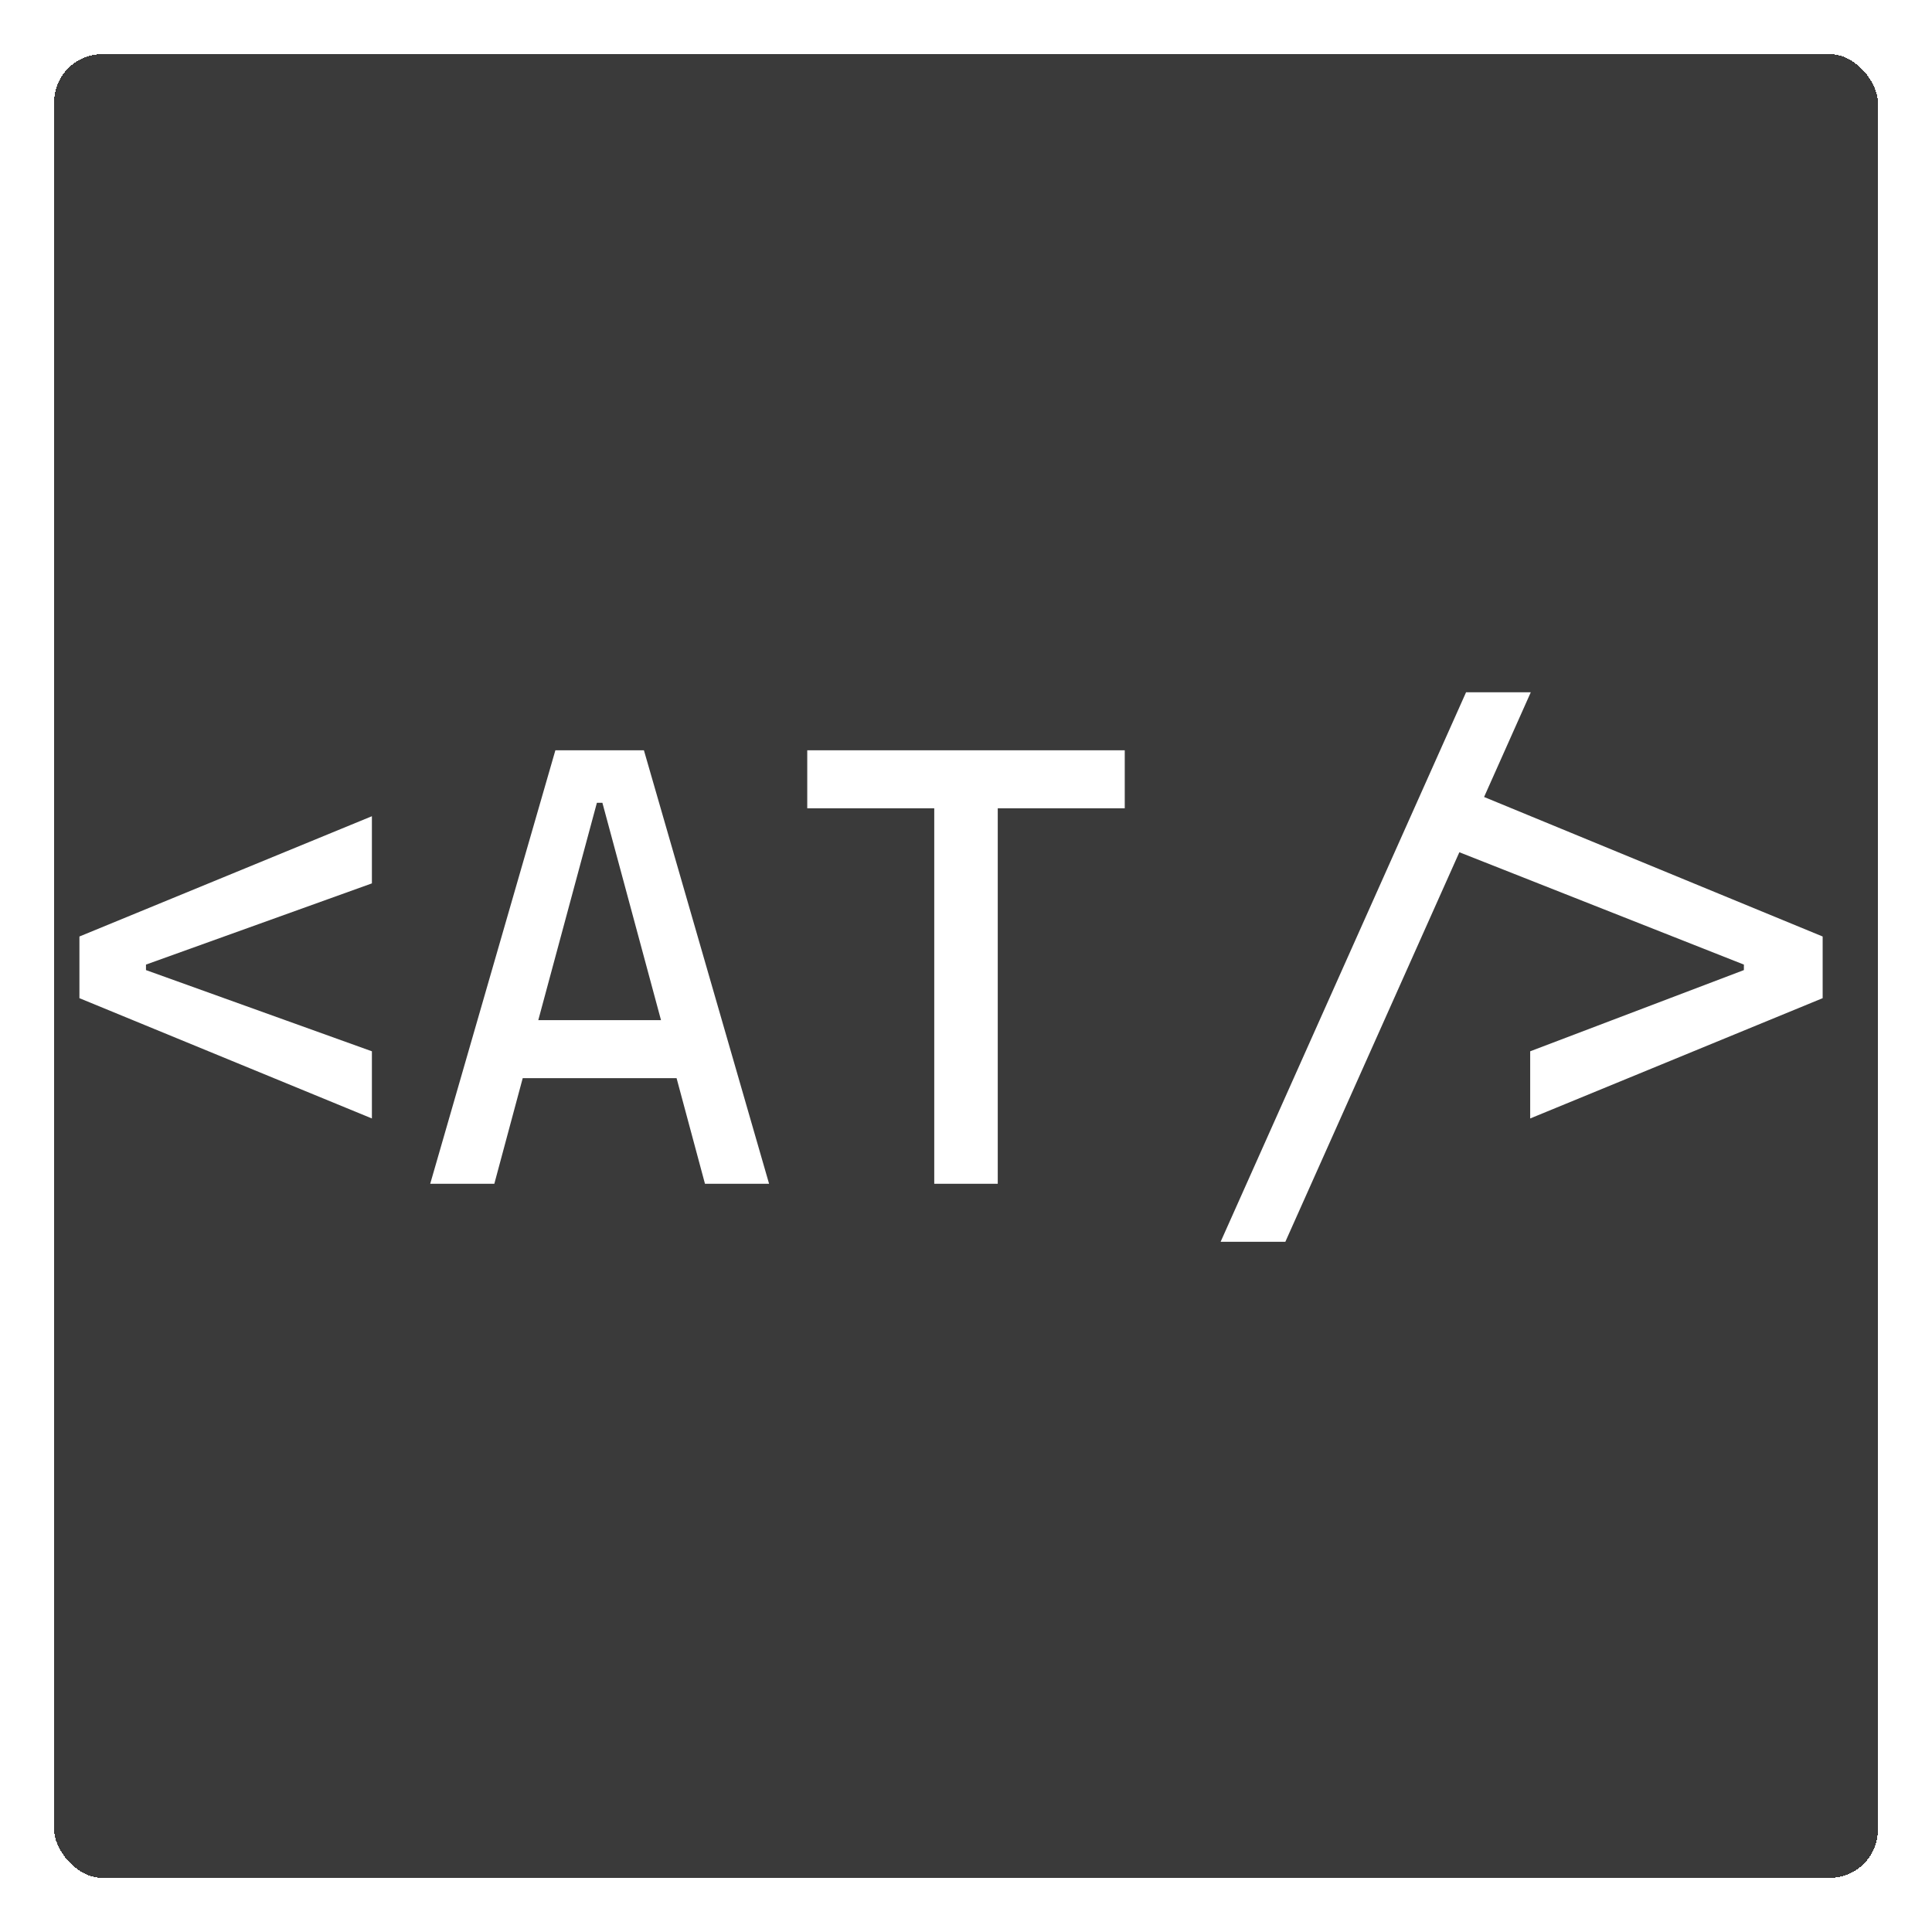 <svg width="927" height="927" viewBox="0 0 927 927" fill="none" xmlns="http://www.w3.org/2000/svg">
<g filter="url(#filter0_d_1_3)">
<rect x="4" width="919" height="919" rx="45" fill="#3A3A3A" shape-rendering="crispEdges"/>
<path d="M178.441 532.652V500.426L70.043 461.461V458.824L178.441 419.859V387.633L38.109 445.348V474.938L178.441 532.652ZM206.42 564H237.182L250.805 513.316H324.633L338.256 564H369.018L308.959 355.992H266.479L206.42 564ZM258.275 485.484L286.4 381.188H289.037L317.162 485.484H258.275ZM448.266 564H478.734V383.824H539.672V355.992H387.328V383.824H448.266V564ZM734.203 532.652L874.535 474.938V445.348L712.084 378.404L734.496 328.16H703.441L585.668 591.832H616.723L700.219 404.918L836.742 458.824V461.461L734.203 500.426V532.652Z" fill="white"/>
<rect x="15" y="11" width="897" height="897" rx="34" stroke="white" stroke-width="22" shape-rendering="crispEdges"/>
</g>
<defs>
<filter id="filter0_d_1_3" x="0" y="0" width="927" height="927" filterUnits="userSpaceOnUse" color-interpolation-filters="sRGB">
<feFlood flood-opacity="0" result="BackgroundImageFix"/>
<feColorMatrix in="SourceAlpha" type="matrix" values="0 0 0 0 0 0 0 0 0 0 0 0 0 0 0 0 0 0 127 0" result="hardAlpha"/>
<feOffset dy="4"/>
<feGaussianBlur stdDeviation="2"/>
<feComposite in2="hardAlpha" operator="out"/>
<feColorMatrix type="matrix" values="0 0 0 0 0 0 0 0 0 0 0 0 0 0 0 0 0 0 0.25 0"/>
<feBlend mode="normal" in2="BackgroundImageFix" result="effect1_dropShadow_1_3"/>
<feBlend mode="normal" in="SourceGraphic" in2="effect1_dropShadow_1_3" result="shape"/>
</filter>
</defs>
</svg>
